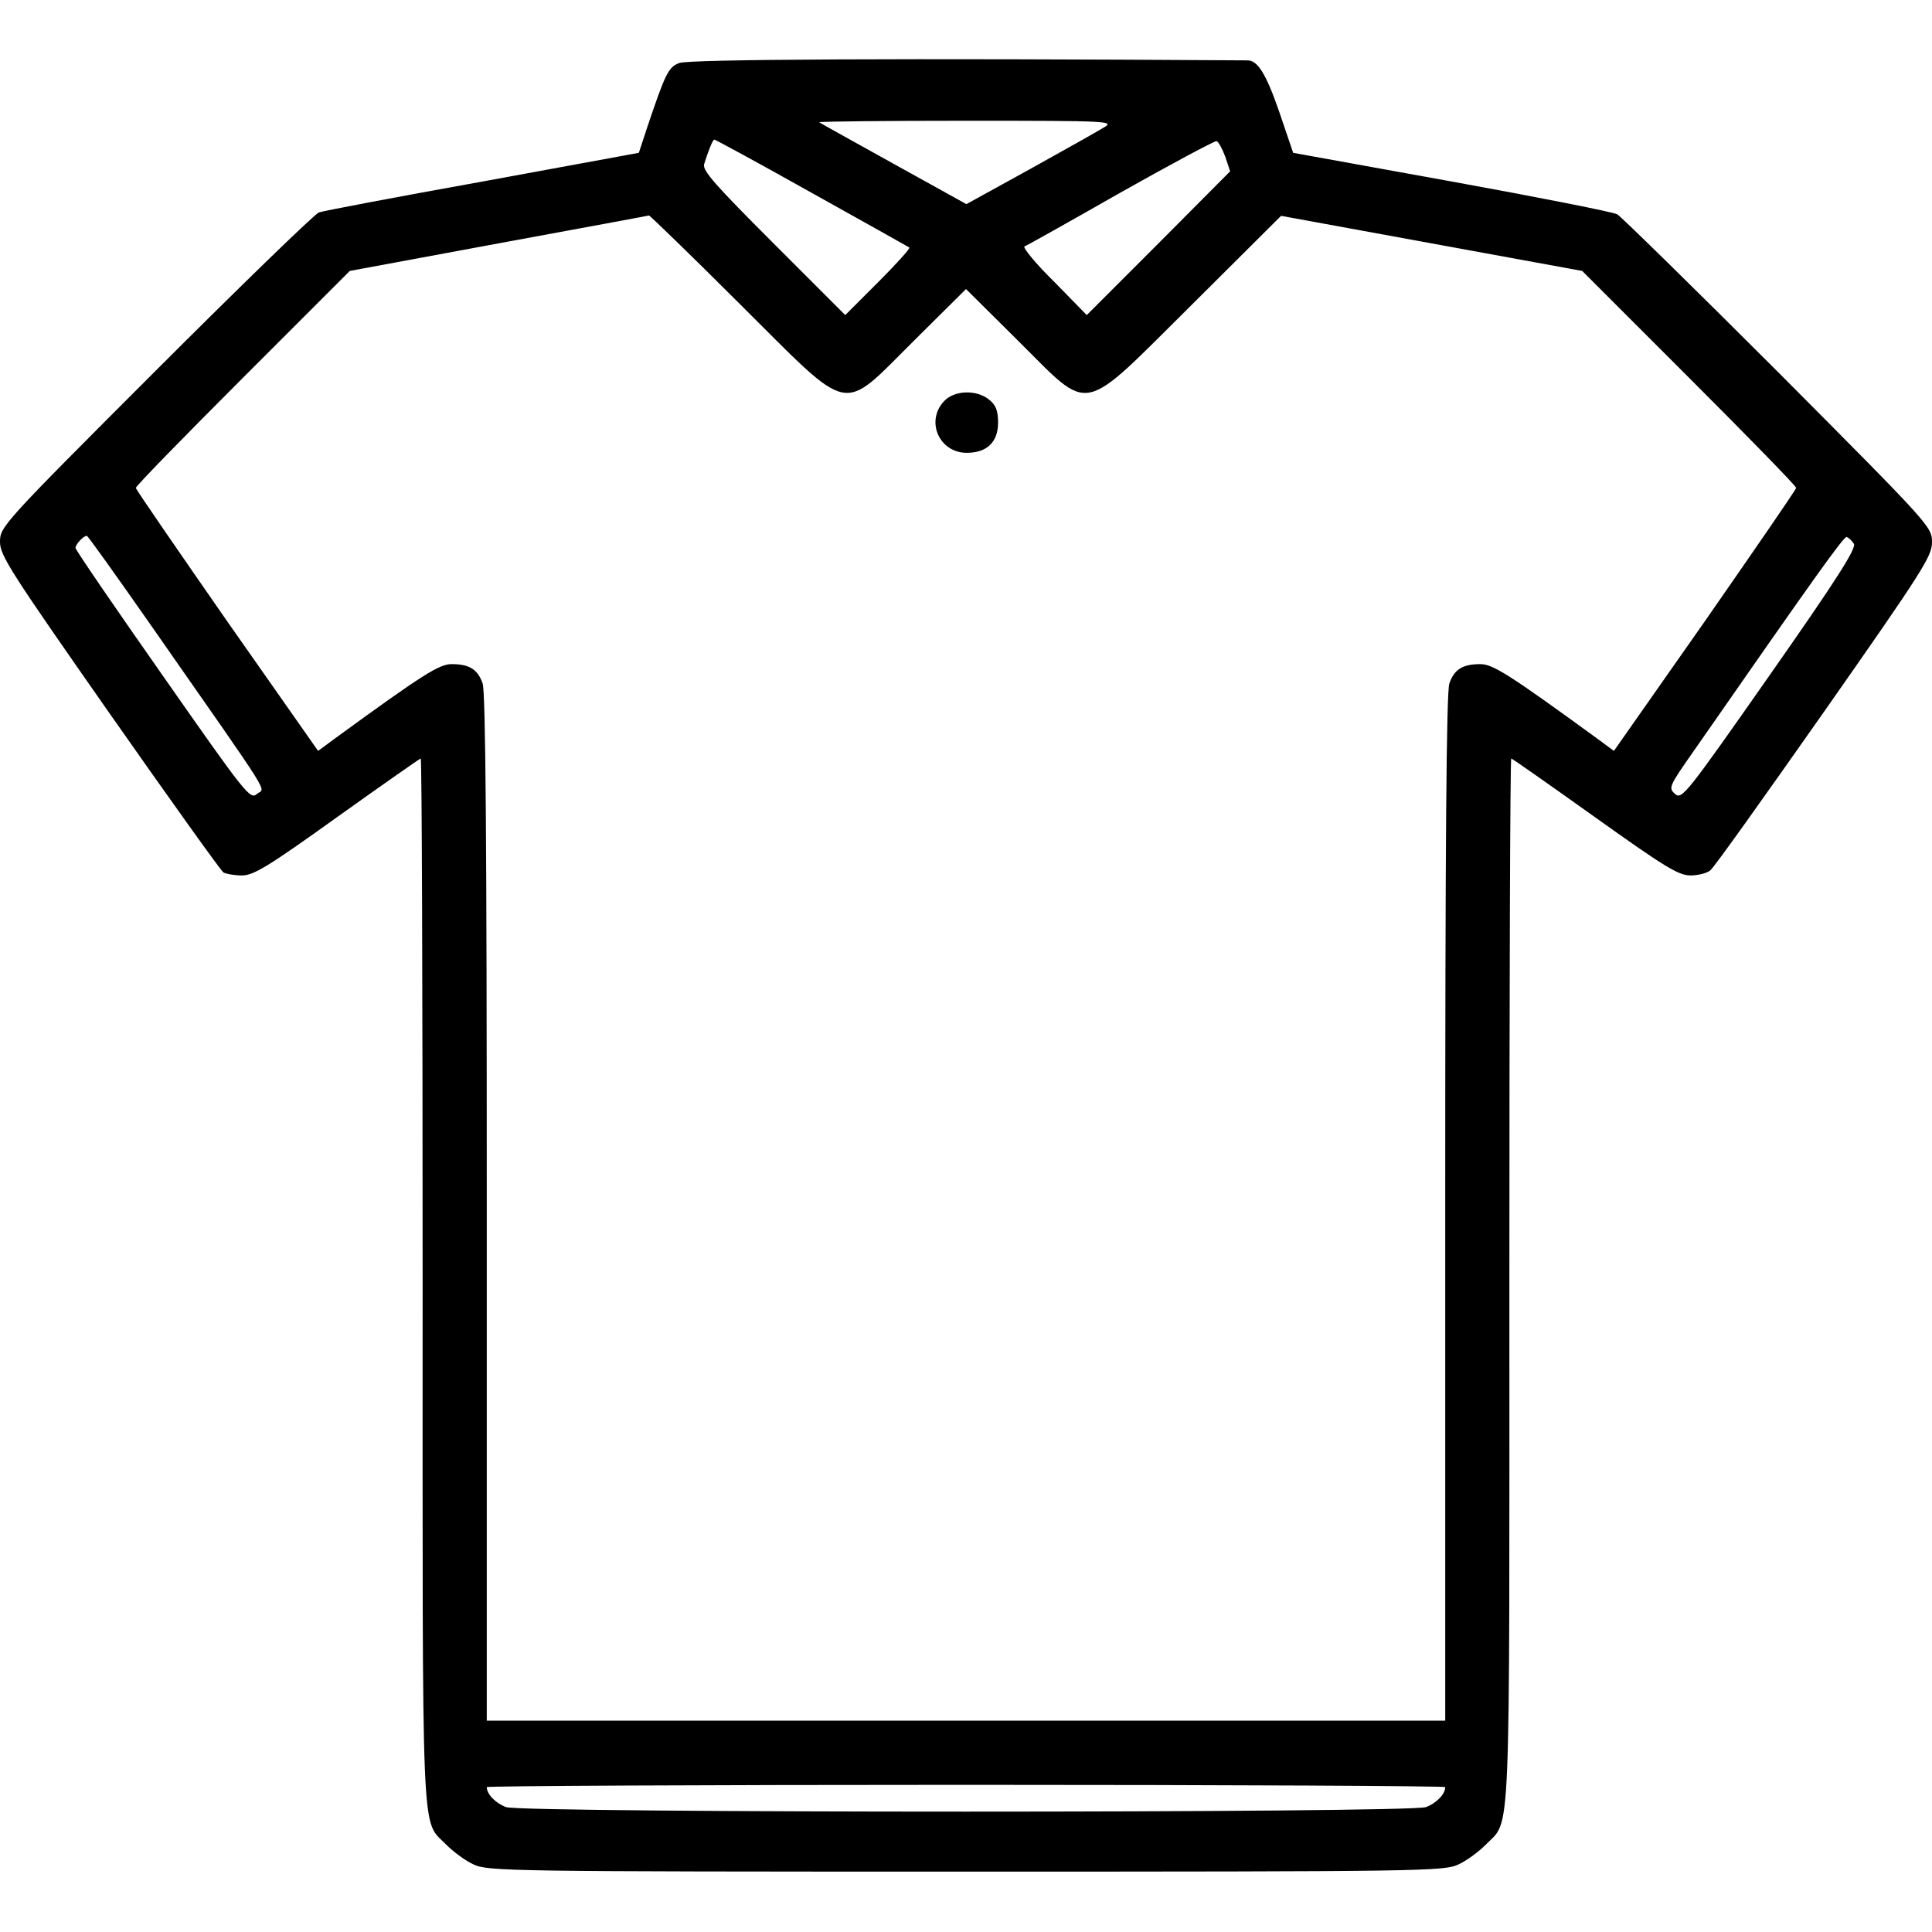 <?xml version="1.0" standalone="no"?>
<!DOCTYPE svg PUBLIC "-//W3C//DTD SVG 20010904//EN"
 "http://www.w3.org/TR/2001/REC-SVG-20010904/DTD/svg10.dtd">
<svg version="1.0" xmlns="http://www.w3.org/2000/svg"
 width="512pt" height="512pt" viewBox="0 0 512 512"
 preserveAspectRatio="xMidYMid meet">
<g transform="translate(0,512) scale(0.1,-0.1)"
fill="#000000" stroke="none">
<path d="M1800 4953 c-29 -11 -37 -29 -84 -168 l-23 -70 -414 -76 c-228 -41
-423 -78 -434 -82 -11 -4 -206 -193 -433 -420 -406 -406 -412 -413 -412 -453
0 -36 27 -78 290 -454 159 -227 295 -417 302 -422 7 -4 29 -8 49 -8 31 0 69
23 253 155 119 85 219 155 221 155 3 0 5 -623 5 -1385 0 -1530 -5 -1423 63
-1494 18 -18 50 -42 72 -52 38 -18 94 -19 1305 -19 1211 0 1267 1 1305 19 22
10 54 34 72 52 68 71 63 -36 63 1494 0 762 2 1385 5 1385 2 0 102 -70 221
-155 185 -132 222 -155 254 -155 20 0 43 6 52 13 9 6 144 196 302 421 262 374
286 412 286 449 0 41 -4 45 -407 450 -225 225 -417 413 -427 419 -10 6 -208
45 -439 87 l-420 76 -37 109 c-35 101 -57 136 -84 136 -920 6 -1483 3 -1506
-7z m1125 -171 c-16 -10 -105 -60 -197 -111 l-167 -92 -193 107 c-106 59 -195
108 -197 110 -2 2 173 4 390 4 384 0 393 -1 364 -18z m-774 -173 c140 -78 256
-143 259 -145 2 -3 -35 -44 -83 -92 l-87 -87 -190 190 c-154 154 -189 193
-184 210 12 38 23 65 27 65 3 0 119 -63 258 -141z m1096 96 l13 -39 -190 -191
-190 -190 -87 89 c-49 48 -83 90 -78 93 6 2 120 66 255 143 135 76 249 137
254 136 5 -1 15 -20 23 -41z m-1287 -390 c302 -300 265 -293 462 -98 l138 137
138 -137 c197 -195 160 -202 462 97 l235 234 399 -73 399 -73 283 -283 c156
-156 284 -287 284 -292 0 -4 -109 -162 -241 -352 l-242 -345 -46 34 c-232 169
-275 196 -308 196 -47 0 -69 -14 -82 -51 -8 -23 -11 -424 -11 -1390 l0 -1359
-1270 0 -1270 0 0 1359 c0 966 -3 1367 -11 1390 -13 37 -35 51 -82 51 -33 0
-76 -27 -308 -196 l-46 -34 -242 345 c-132 190 -241 348 -241 352 0 5 128 136
284 292 l283 283 394 73 c217 40 396 73 399 74 2 0 111 -105 240 -234z m-1560
-852 c335 -480 302 -428 281 -447 -18 -16 -29 -2 -250 314 -127 181 -231 333
-231 338 0 9 21 32 30 32 3 0 79 -107 170 -237z m4513 216 c7 -12 -45 -94
-223 -348 -222 -317 -233 -331 -251 -315 -18 16 -16 20 49 113 318 457 398
570 406 568 5 -2 14 -10 19 -18z m-1083 -3295 c0 -19 -24 -43 -51 -53 -45 -16
-2393 -16 -2438 0 -27 10 -51 34 -51 53 0 3 572 6 1270 6 699 0 1270 -3 1270
-6z"/>
<path d="M2502 4057 c-50 -53 -13 -137 60 -137 53 0 83 28 83 80 0 32 -6 47
-24 61 -33 27 -92 25 -119 -4z"/>
</g>
</svg>
